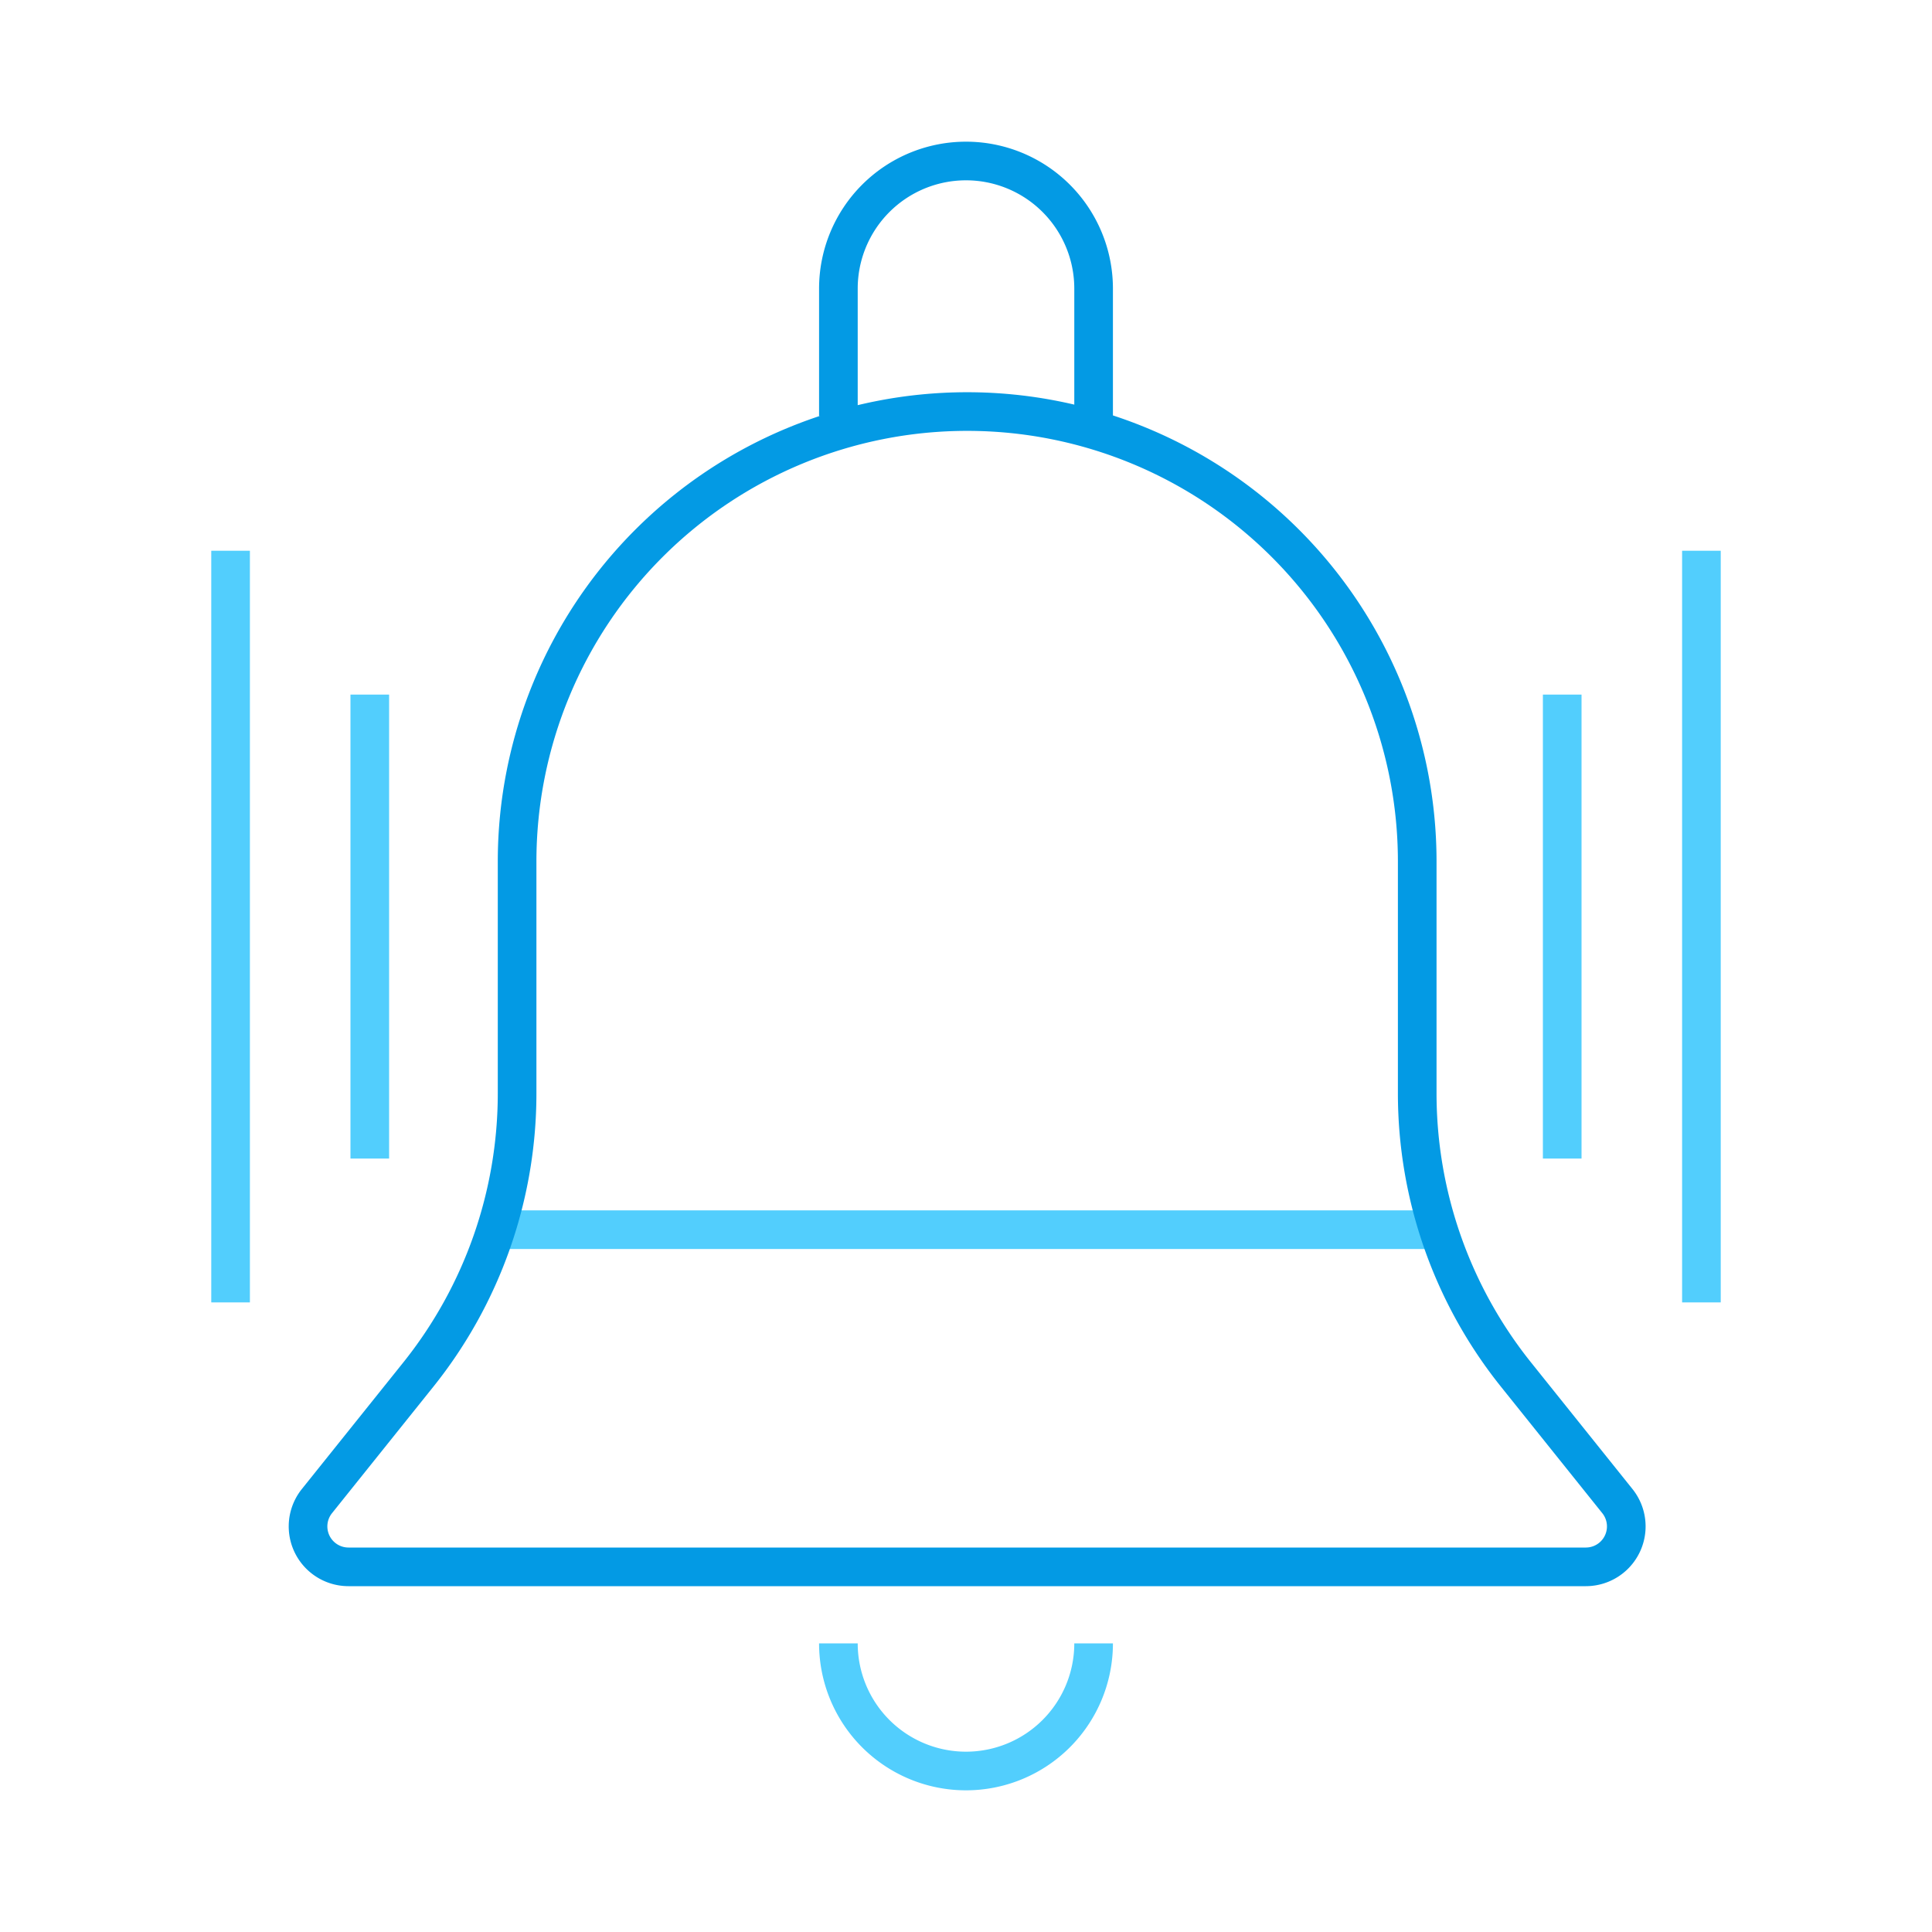 <svg xmlns="http://www.w3.org/2000/svg" viewBox="0 0 600 600"><defs><style>.a,.b{fill:none;stroke-miterlimit:10;stroke-width:12px;}.a{stroke:#039ae4;}.b{stroke:#52cefd;}</style></defs><title>alertUpdates</title><path class="a" d="M260.37,129.25V89.63A39.63,39.63,0,0,1,300,50h0a39.63,39.63,0,0,1,39.63,39.63v39.62"/><path class="b" d="M339.63,510.37a39.63,39.63,0,0,1-79.26,0"/><line class="b" x1="485.16" y1="215.71" x2="485.16" y2="359.8"/><line class="b" x1="528.39" y1="171.04" x2="528.39" y2="404.47"/><line class="b" x1="114.84" y1="359.8" x2="114.84" y2="215.71"/><line class="b" x1="71.61" y1="404.47" x2="71.61" y2="171.04"/><line class="b" x1="154.01" y1="381.89" x2="445.7" y2="381.89"/><path class="a" d="M440.13,339.52V267.58A139.77,139.77,0,0,0,300.36,127.81h0A139.77,139.77,0,0,0,160.59,267.58v71.94a139.75,139.75,0,0,1-30.71,87.41L98.42,466.19a12.56,12.56,0,0,0,9.8,20.41H492.5a12.56,12.56,0,0,0,9.8-20.41l-31.46-39.26A139.75,139.75,0,0,1,440.13,339.52Z"/></svg>